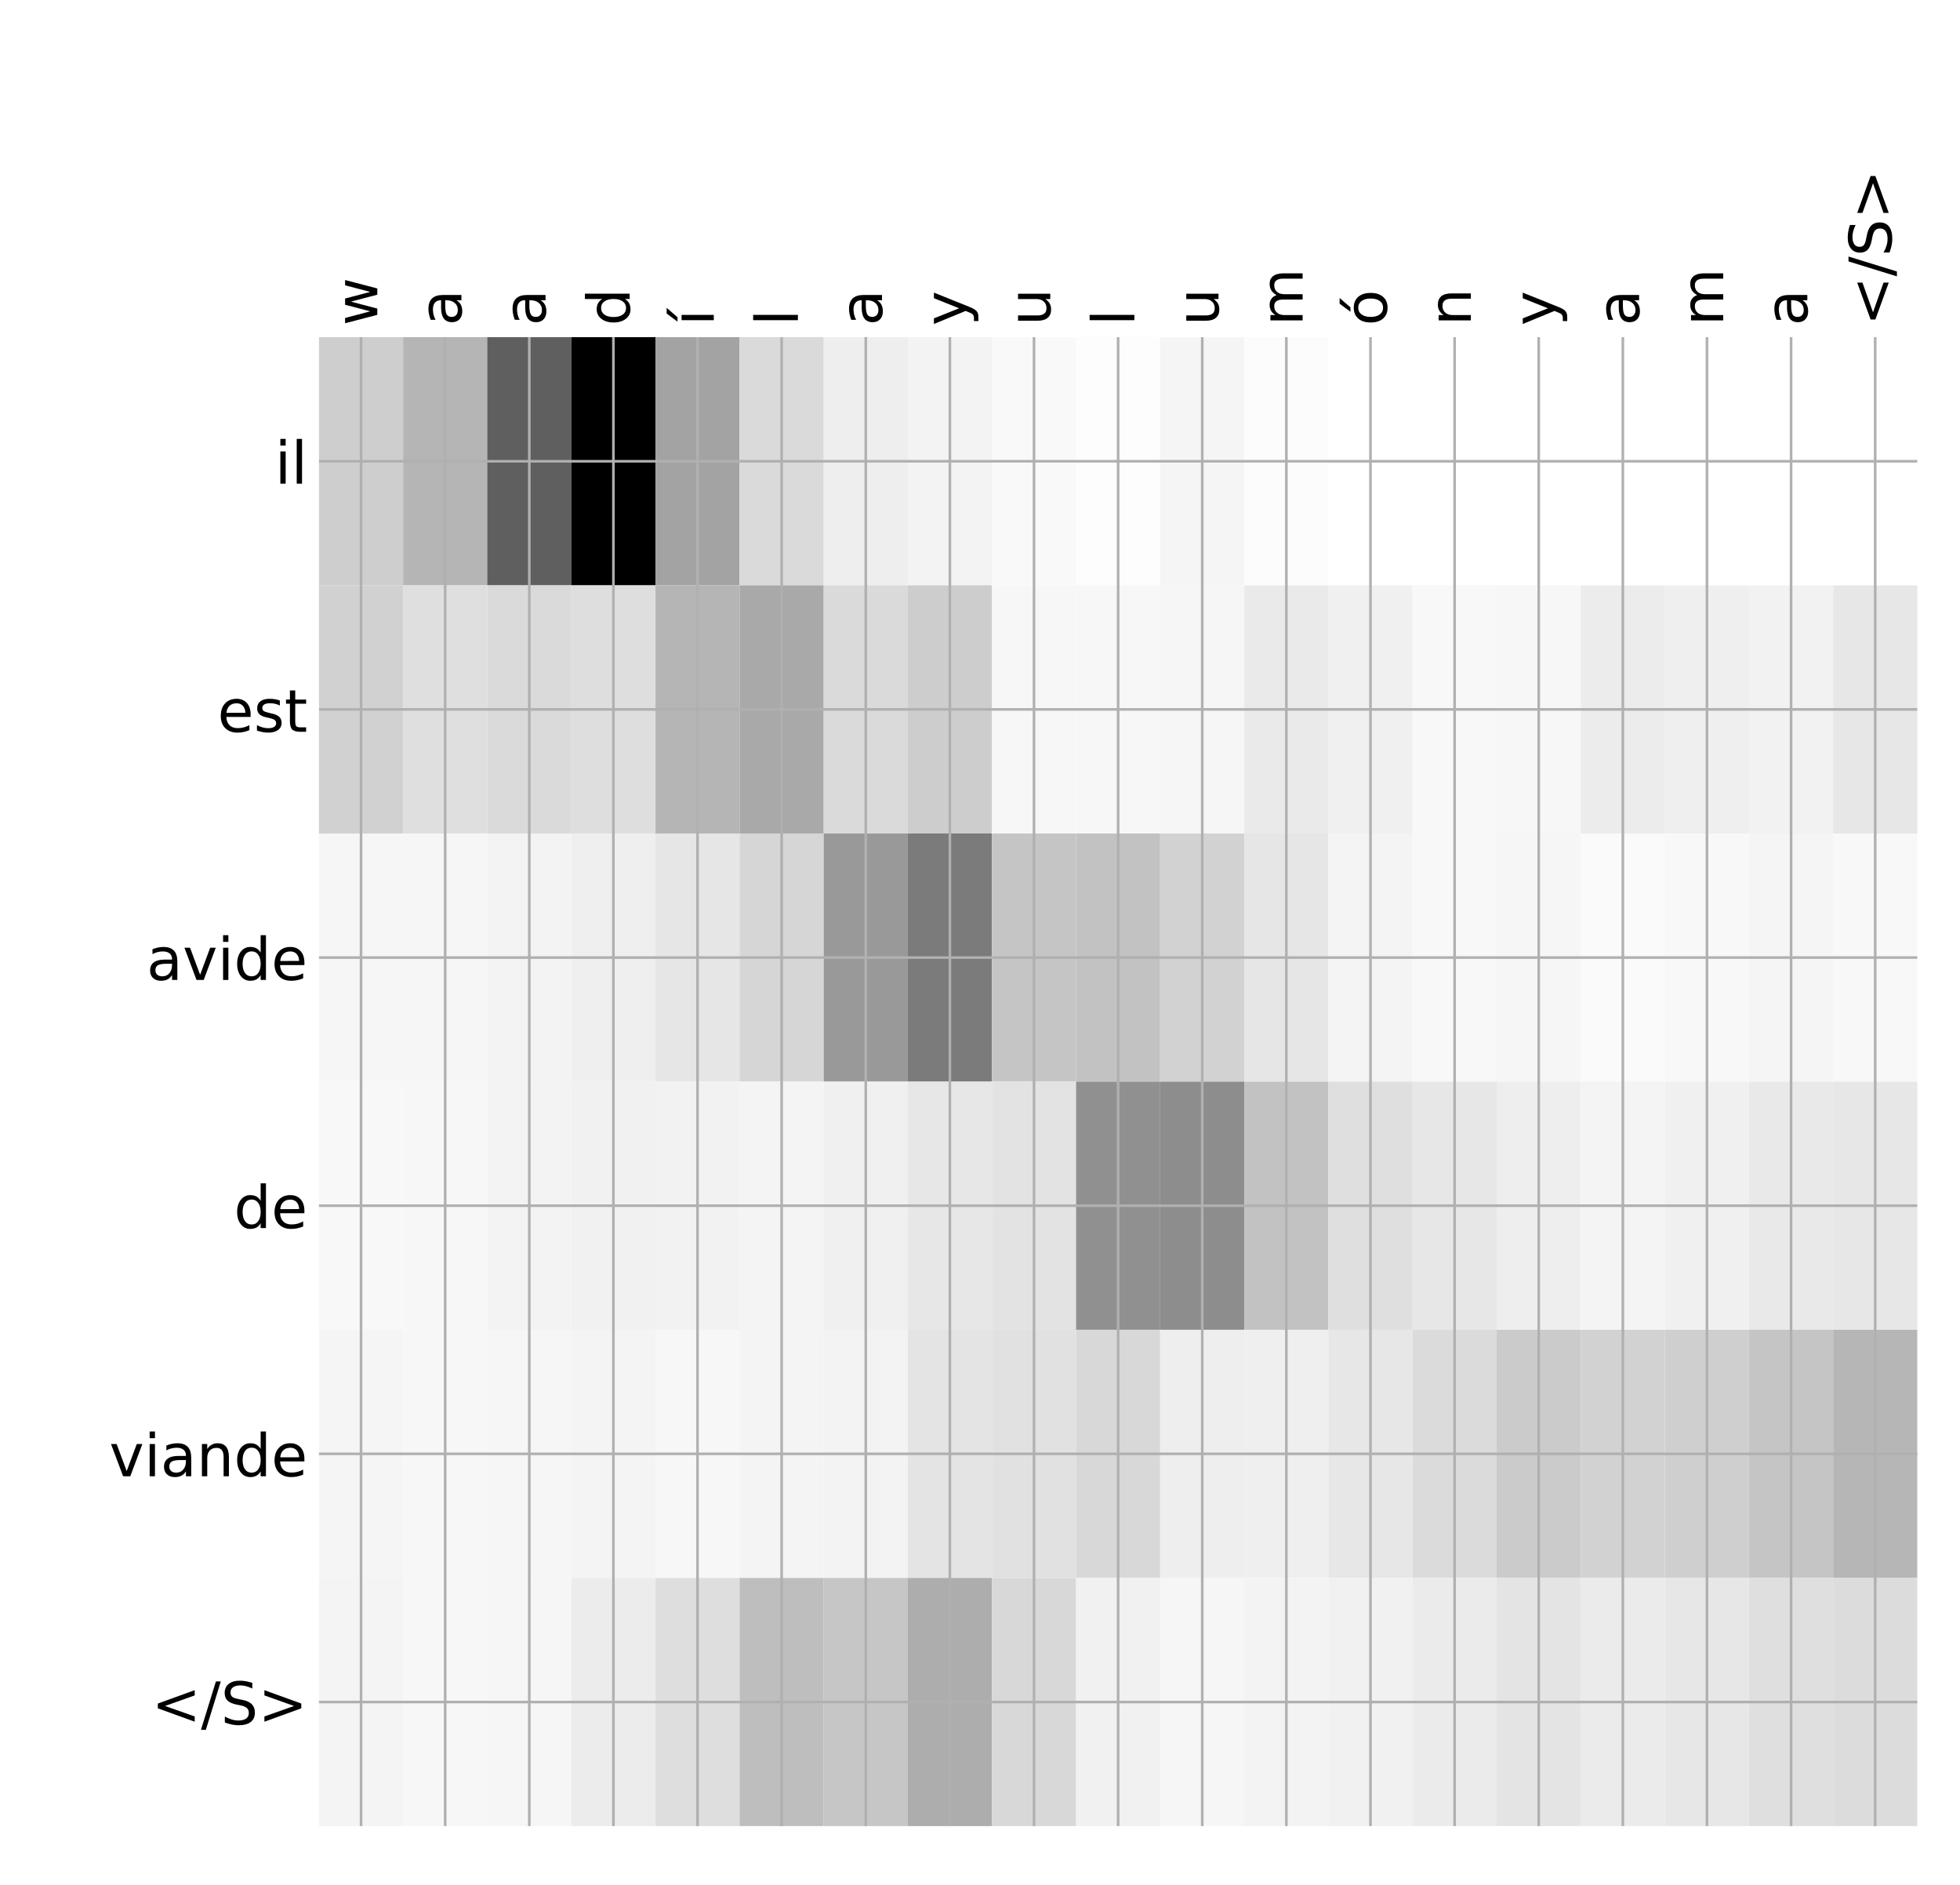 <?xml version="1.0" encoding="utf-8" standalone="no"?>
<!DOCTYPE svg PUBLIC "-//W3C//DTD SVG 1.1//EN"
  "http://www.w3.org/Graphics/SVG/1.1/DTD/svg11.dtd">
<!-- Created with matplotlib (http://matplotlib.org/) -->
<svg height="576pt" version="1.1" viewBox="0 0 599 576" width="599pt" xmlns="http://www.w3.org/2000/svg" xmlns:xlink="http://www.w3.org/1999/xlink">
 <defs>
  <style type="text/css">
*{stroke-linecap:butt;stroke-linejoin:round;}
  </style>
 </defs>
 <g id="figure_1">
  <g id="patch_1">
   <path d="M 0 576 
L 600 576 
L 600 0 
L 0 0 
z
" style="fill:#ffffff;"/>
  </g>
  <g id="axes_1">
   <g id="PolyCollection_1">
    <path clip-path="url(#p40ec1fef47)" d="M 97.487 103.033 
L 97.487 178.861 
L 123.195 178.861 
L 123.195 103.033 
L 97.487 103.033 
z
" style="fill:#cecece;"/>
    <path clip-path="url(#p40ec1fef47)" d="M 123.195 103.033 
L 123.195 178.861 
L 148.903 178.861 
L 148.903 103.033 
L 123.195 103.033 
z
" style="fill:#b5b5b5;"/>
    <path clip-path="url(#p40ec1fef47)" d="M 148.903 103.033 
L 148.903 178.861 
L 174.611 178.861 
L 174.611 103.033 
L 148.903 103.033 
z
" style="fill:#5f5f5f;"/>
    <path clip-path="url(#p40ec1fef47)" d="M 174.611 103.033 
L 174.611 178.861 
L 200.319 178.861 
L 200.319 103.033 
L 174.611 103.033 
z
"/>
    <path clip-path="url(#p40ec1fef47)" d="M 200.319 103.033 
L 200.319 178.861 
L 226.027 178.861 
L 226.027 103.033 
L 200.319 103.033 
z
" style="fill:#a3a3a3;"/>
    <path clip-path="url(#p40ec1fef47)" d="M 226.027 103.033 
L 226.027 178.861 
L 251.735 178.861 
L 251.735 103.033 
L 226.027 103.033 
z
" style="fill:#dadada;"/>
    <path clip-path="url(#p40ec1fef47)" d="M 251.735 103.033 
L 251.735 178.861 
L 277.442 178.861 
L 277.442 103.033 
L 251.735 103.033 
z
" style="fill:#eeeeee;"/>
    <path clip-path="url(#p40ec1fef47)" d="M 277.442 103.033 
L 277.442 178.861 
L 303.15 178.861 
L 303.15 103.033 
L 277.442 103.033 
z
" style="fill:#f3f3f3;"/>
    <path clip-path="url(#p40ec1fef47)" d="M 303.15 103.033 
L 303.15 178.861 
L 328.858 178.861 
L 328.858 103.033 
L 303.15 103.033 
z
" style="fill:#f9f9f9;"/>
    <path clip-path="url(#p40ec1fef47)" d="M 328.858 103.033 
L 328.858 178.861 
L 354.566 178.861 
L 354.566 103.033 
L 328.858 103.033 
z
" style="fill:#fdfdfd;"/>
    <path clip-path="url(#p40ec1fef47)" d="M 354.566 103.033 
L 354.566 178.861 
L 380.274 178.861 
L 380.274 103.033 
L 354.566 103.033 
z
" style="fill:#f5f5f5;"/>
    <path clip-path="url(#p40ec1fef47)" d="M 380.274 103.033 
L 380.274 178.861 
L 405.982 178.861 
L 405.982 103.033 
L 380.274 103.033 
z
" style="fill:#fcfcfc;"/>
    <path clip-path="url(#p40ec1fef47)" d="M 405.982 103.033 
L 405.982 178.861 
L 431.69 178.861 
L 431.69 103.033 
L 405.982 103.033 
z
" style="fill:#ffffff;"/>
    <path clip-path="url(#p40ec1fef47)" d="M 431.69 103.033 
L 431.69 178.861 
L 457.398 178.861 
L 457.398 103.033 
L 431.69 103.033 
z
" style="fill:#ffffff;"/>
    <path clip-path="url(#p40ec1fef47)" d="M 457.398 103.033 
L 457.398 178.861 
L 483.106 178.861 
L 483.106 103.033 
L 457.398 103.033 
z
" style="fill:#ffffff;"/>
    <path clip-path="url(#p40ec1fef47)" d="M 483.106 103.033 
L 483.106 178.861 
L 508.814 178.861 
L 508.814 103.033 
L 483.106 103.033 
z
" style="fill:#ffffff;"/>
    <path clip-path="url(#p40ec1fef47)" d="M 508.814 103.033 
L 508.814 178.861 
L 534.522 178.861 
L 534.522 103.033 
L 508.814 103.033 
z
" style="fill:#ffffff;"/>
    <path clip-path="url(#p40ec1fef47)" d="M 534.522 103.033 
L 534.522 178.861 
L 560.23 178.861 
L 560.23 103.033 
L 534.522 103.033 
z
" style="fill:#ffffff;"/>
    <path clip-path="url(#p40ec1fef47)" d="M 560.23 103.033 
L 560.23 178.861 
L 585.938 178.861 
L 585.938 103.033 
L 560.23 103.033 
z
" style="fill:#ffffff;"/>
    <path clip-path="url(#p40ec1fef47)" d="M 97.487 178.861 
L 97.487 254.689 
L 123.195 254.689 
L 123.195 178.861 
L 97.487 178.861 
z
" style="fill:#d1d1d1;"/>
    <path clip-path="url(#p40ec1fef47)" d="M 123.195 178.861 
L 123.195 254.689 
L 148.903 254.689 
L 148.903 178.861 
L 123.195 178.861 
z
" style="fill:#dfdfdf;"/>
    <path clip-path="url(#p40ec1fef47)" d="M 148.903 178.861 
L 148.903 254.689 
L 174.611 254.689 
L 174.611 178.861 
L 148.903 178.861 
z
" style="fill:#dadada;"/>
    <path clip-path="url(#p40ec1fef47)" d="M 174.611 178.861 
L 174.611 254.689 
L 200.319 254.689 
L 200.319 178.861 
L 174.611 178.861 
z
" style="fill:#dedede;"/>
    <path clip-path="url(#p40ec1fef47)" d="M 200.319 178.861 
L 200.319 254.689 
L 226.027 254.689 
L 226.027 178.861 
L 200.319 178.861 
z
" style="fill:#b5b5b5;"/>
    <path clip-path="url(#p40ec1fef47)" d="M 226.027 178.861 
L 226.027 254.689 
L 251.735 254.689 
L 251.735 178.861 
L 226.027 178.861 
z
" style="fill:#a9a9a9;"/>
    <path clip-path="url(#p40ec1fef47)" d="M 251.735 178.861 
L 251.735 254.689 
L 277.442 254.689 
L 277.442 178.861 
L 251.735 178.861 
z
" style="fill:#dadada;"/>
    <path clip-path="url(#p40ec1fef47)" d="M 277.442 178.861 
L 277.442 254.689 
L 303.15 254.689 
L 303.15 178.861 
L 277.442 178.861 
z
" style="fill:#cdcdcd;"/>
    <path clip-path="url(#p40ec1fef47)" d="M 303.15 178.861 
L 303.15 254.689 
L 328.858 254.689 
L 328.858 178.861 
L 303.15 178.861 
z
" style="fill:#f7f7f7;"/>
    <path clip-path="url(#p40ec1fef47)" d="M 328.858 178.861 
L 328.858 254.689 
L 354.566 254.689 
L 354.566 178.861 
L 328.858 178.861 
z
" style="fill:#f7f7f7;"/>
    <path clip-path="url(#p40ec1fef47)" d="M 354.566 178.861 
L 354.566 254.689 
L 380.274 254.689 
L 380.274 178.861 
L 354.566 178.861 
z
" style="fill:#f6f6f6;"/>
    <path clip-path="url(#p40ec1fef47)" d="M 380.274 178.861 
L 380.274 254.689 
L 405.982 254.689 
L 405.982 178.861 
L 380.274 178.861 
z
" style="fill:#eaeaea;"/>
    <path clip-path="url(#p40ec1fef47)" d="M 405.982 178.861 
L 405.982 254.689 
L 431.69 254.689 
L 431.69 178.861 
L 405.982 178.861 
z
" style="fill:#f0f0f0;"/>
    <path clip-path="url(#p40ec1fef47)" d="M 431.69 178.861 
L 431.69 254.689 
L 457.398 254.689 
L 457.398 178.861 
L 431.69 178.861 
z
" style="fill:#f8f8f8;"/>
    <path clip-path="url(#p40ec1fef47)" d="M 457.398 178.861 
L 457.398 254.689 
L 483.106 254.689 
L 483.106 178.861 
L 457.398 178.861 
z
" style="fill:#f7f7f7;"/>
    <path clip-path="url(#p40ec1fef47)" d="M 483.106 178.861 
L 483.106 254.689 
L 508.814 254.689 
L 508.814 178.861 
L 483.106 178.861 
z
" style="fill:#ececec;"/>
    <path clip-path="url(#p40ec1fef47)" d="M 508.814 178.861 
L 508.814 254.689 
L 534.522 254.689 
L 534.522 178.861 
L 508.814 178.861 
z
" style="fill:#efefef;"/>
    <path clip-path="url(#p40ec1fef47)" d="M 534.522 178.861 
L 534.522 254.689 
L 560.23 254.689 
L 560.23 178.861 
L 534.522 178.861 
z
" style="fill:#f2f2f2;"/>
    <path clip-path="url(#p40ec1fef47)" d="M 560.23 178.861 
L 560.23 254.689 
L 585.938 254.689 
L 585.938 178.861 
L 560.23 178.861 
z
" style="fill:#e7e7e7;"/>
    <path clip-path="url(#p40ec1fef47)" d="M 97.487 254.689 
L 97.487 330.517 
L 123.195 330.517 
L 123.195 254.689 
L 97.487 254.689 
z
" style="fill:#f6f6f6;"/>
    <path clip-path="url(#p40ec1fef47)" d="M 123.195 254.689 
L 123.195 330.517 
L 148.903 330.517 
L 148.903 254.689 
L 123.195 254.689 
z
" style="fill:#f6f6f6;"/>
    <path clip-path="url(#p40ec1fef47)" d="M 148.903 254.689 
L 148.903 330.517 
L 174.611 330.517 
L 174.611 254.689 
L 148.903 254.689 
z
" style="fill:#f3f3f3;"/>
    <path clip-path="url(#p40ec1fef47)" d="M 174.611 254.689 
L 174.611 330.517 
L 200.319 330.517 
L 200.319 254.689 
L 174.611 254.689 
z
" style="fill:#efefef;"/>
    <path clip-path="url(#p40ec1fef47)" d="M 200.319 254.689 
L 200.319 330.517 
L 226.027 330.517 
L 226.027 254.689 
L 200.319 254.689 
z
" style="fill:#e6e6e6;"/>
    <path clip-path="url(#p40ec1fef47)" d="M 226.027 254.689 
L 226.027 330.517 
L 251.735 330.517 
L 251.735 254.689 
L 226.027 254.689 
z
" style="fill:#d6d6d6;"/>
    <path clip-path="url(#p40ec1fef47)" d="M 251.735 254.689 
L 251.735 330.517 
L 277.442 330.517 
L 277.442 254.689 
L 251.735 254.689 
z
" style="fill:#999999;"/>
    <path clip-path="url(#p40ec1fef47)" d="M 277.442 254.689 
L 277.442 330.517 
L 303.15 330.517 
L 303.15 254.689 
L 277.442 254.689 
z
" style="fill:#7b7b7b;"/>
    <path clip-path="url(#p40ec1fef47)" d="M 303.15 254.689 
L 303.15 330.517 
L 328.858 330.517 
L 328.858 254.689 
L 303.15 254.689 
z
" style="fill:#c5c5c5;"/>
    <path clip-path="url(#p40ec1fef47)" d="M 328.858 254.689 
L 328.858 330.517 
L 354.566 330.517 
L 354.566 254.689 
L 328.858 254.689 
z
" style="fill:#c2c2c2;"/>
    <path clip-path="url(#p40ec1fef47)" d="M 354.566 254.689 
L 354.566 330.517 
L 380.274 330.517 
L 380.274 254.689 
L 354.566 254.689 
z
" style="fill:#d2d2d2;"/>
    <path clip-path="url(#p40ec1fef47)" d="M 380.274 254.689 
L 380.274 330.517 
L 405.982 330.517 
L 405.982 254.689 
L 380.274 254.689 
z
" style="fill:#e6e6e6;"/>
    <path clip-path="url(#p40ec1fef47)" d="M 405.982 254.689 
L 405.982 330.517 
L 431.69 330.517 
L 431.69 254.689 
L 405.982 254.689 
z
" style="fill:#f4f4f4;"/>
    <path clip-path="url(#p40ec1fef47)" d="M 431.69 254.689 
L 431.69 330.517 
L 457.398 330.517 
L 457.398 254.689 
L 431.69 254.689 
z
" style="fill:#f8f8f8;"/>
    <path clip-path="url(#p40ec1fef47)" d="M 457.398 254.689 
L 457.398 330.517 
L 483.106 330.517 
L 483.106 254.689 
L 457.398 254.689 
z
" style="fill:#f6f6f6;"/>
    <path clip-path="url(#p40ec1fef47)" d="M 483.106 254.689 
L 483.106 330.517 
L 508.814 330.517 
L 508.814 254.689 
L 483.106 254.689 
z
" style="fill:#fafafa;"/>
    <path clip-path="url(#p40ec1fef47)" d="M 508.814 254.689 
L 508.814 330.517 
L 534.522 330.517 
L 534.522 254.689 
L 508.814 254.689 
z
" style="fill:#f8f8f8;"/>
    <path clip-path="url(#p40ec1fef47)" d="M 534.522 254.689 
L 534.522 330.517 
L 560.23 330.517 
L 560.23 254.689 
L 534.522 254.689 
z
" style="fill:#f5f5f5;"/>
    <path clip-path="url(#p40ec1fef47)" d="M 560.23 254.689 
L 560.23 330.517 
L 585.938 330.517 
L 585.938 254.689 
L 560.23 254.689 
z
" style="fill:#f8f8f8;"/>
    <path clip-path="url(#p40ec1fef47)" d="M 97.487 330.517 
L 97.487 406.344 
L 123.195 406.344 
L 123.195 330.517 
L 97.487 330.517 
z
" style="fill:#f8f8f8;"/>
    <path clip-path="url(#p40ec1fef47)" d="M 123.195 330.517 
L 123.195 406.344 
L 148.903 406.344 
L 148.903 330.517 
L 123.195 330.517 
z
" style="fill:#f7f7f7;"/>
    <path clip-path="url(#p40ec1fef47)" d="M 148.903 330.517 
L 148.903 406.344 
L 174.611 406.344 
L 174.611 330.517 
L 148.903 330.517 
z
" style="fill:#f3f3f3;"/>
    <path clip-path="url(#p40ec1fef47)" d="M 174.611 330.517 
L 174.611 406.344 
L 200.319 406.344 
L 200.319 330.517 
L 174.611 330.517 
z
" style="fill:#f1f1f1;"/>
    <path clip-path="url(#p40ec1fef47)" d="M 200.319 330.517 
L 200.319 406.344 
L 226.027 406.344 
L 226.027 330.517 
L 200.319 330.517 
z
" style="fill:#f2f2f2;"/>
    <path clip-path="url(#p40ec1fef47)" d="M 226.027 330.517 
L 226.027 406.344 
L 251.735 406.344 
L 251.735 330.517 
L 226.027 330.517 
z
" style="fill:#f4f4f4;"/>
    <path clip-path="url(#p40ec1fef47)" d="M 251.735 330.517 
L 251.735 406.344 
L 277.442 406.344 
L 277.442 330.517 
L 251.735 330.517 
z
" style="fill:#f0f0f0;"/>
    <path clip-path="url(#p40ec1fef47)" d="M 277.442 330.517 
L 277.442 406.344 
L 303.15 406.344 
L 303.15 330.517 
L 277.442 330.517 
z
" style="fill:#e7e7e7;"/>
    <path clip-path="url(#p40ec1fef47)" d="M 303.15 330.517 
L 303.15 406.344 
L 328.858 406.344 
L 328.858 330.517 
L 303.15 330.517 
z
" style="fill:#e3e3e3;"/>
    <path clip-path="url(#p40ec1fef47)" d="M 328.858 330.517 
L 328.858 406.344 
L 354.566 406.344 
L 354.566 330.517 
L 328.858 330.517 
z
" style="fill:#909090;"/>
    <path clip-path="url(#p40ec1fef47)" d="M 354.566 330.517 
L 354.566 406.344 
L 380.274 406.344 
L 380.274 330.517 
L 354.566 330.517 
z
" style="fill:#8d8d8d;"/>
    <path clip-path="url(#p40ec1fef47)" d="M 380.274 330.517 
L 380.274 406.344 
L 405.982 406.344 
L 405.982 330.517 
L 380.274 330.517 
z
" style="fill:#c2c2c2;"/>
    <path clip-path="url(#p40ec1fef47)" d="M 405.982 330.517 
L 405.982 406.344 
L 431.69 406.344 
L 431.69 330.517 
L 405.982 330.517 
z
" style="fill:#dfdfdf;"/>
    <path clip-path="url(#p40ec1fef47)" d="M 431.69 330.517 
L 431.69 406.344 
L 457.398 406.344 
L 457.398 330.517 
L 431.69 330.517 
z
" style="fill:#e7e7e7;"/>
    <path clip-path="url(#p40ec1fef47)" d="M 457.398 330.517 
L 457.398 406.344 
L 483.106 406.344 
L 483.106 330.517 
L 457.398 330.517 
z
" style="fill:#eeeeee;"/>
    <path clip-path="url(#p40ec1fef47)" d="M 483.106 330.517 
L 483.106 406.344 
L 508.814 406.344 
L 508.814 330.517 
L 483.106 330.517 
z
" style="fill:#f4f4f4;"/>
    <path clip-path="url(#p40ec1fef47)" d="M 508.814 330.517 
L 508.814 406.344 
L 534.522 406.344 
L 534.522 330.517 
L 508.814 330.517 
z
" style="fill:#f0f0f0;"/>
    <path clip-path="url(#p40ec1fef47)" d="M 534.522 330.517 
L 534.522 406.344 
L 560.23 406.344 
L 560.23 330.517 
L 534.522 330.517 
z
" style="fill:#e9e9e9;"/>
    <path clip-path="url(#p40ec1fef47)" d="M 560.23 330.517 
L 560.23 406.344 
L 585.938 406.344 
L 585.938 330.517 
L 560.23 330.517 
z
" style="fill:#e7e7e7;"/>
    <path clip-path="url(#p40ec1fef47)" d="M 97.487 406.344 
L 97.487 482.172 
L 123.195 482.172 
L 123.195 406.344 
L 97.487 406.344 
z
" style="fill:#f5f5f5;"/>
    <path clip-path="url(#p40ec1fef47)" d="M 123.195 406.344 
L 123.195 482.172 
L 148.903 482.172 
L 148.903 406.344 
L 123.195 406.344 
z
" style="fill:#f7f7f7;"/>
    <path clip-path="url(#p40ec1fef47)" d="M 148.903 406.344 
L 148.903 482.172 
L 174.611 482.172 
L 174.611 406.344 
L 148.903 406.344 
z
" style="fill:#f6f6f6;"/>
    <path clip-path="url(#p40ec1fef47)" d="M 174.611 406.344 
L 174.611 482.172 
L 200.319 482.172 
L 200.319 406.344 
L 174.611 406.344 
z
" style="fill:#f4f4f4;"/>
    <path clip-path="url(#p40ec1fef47)" d="M 200.319 406.344 
L 200.319 482.172 
L 226.027 482.172 
L 226.027 406.344 
L 200.319 406.344 
z
" style="fill:#f7f7f7;"/>
    <path clip-path="url(#p40ec1fef47)" d="M 226.027 406.344 
L 226.027 482.172 
L 251.735 482.172 
L 251.735 406.344 
L 226.027 406.344 
z
" style="fill:#f4f4f4;"/>
    <path clip-path="url(#p40ec1fef47)" d="M 251.735 406.344 
L 251.735 482.172 
L 277.442 482.172 
L 277.442 406.344 
L 251.735 406.344 
z
" style="fill:#f3f3f3;"/>
    <path clip-path="url(#p40ec1fef47)" d="M 277.442 406.344 
L 277.442 482.172 
L 303.15 482.172 
L 303.15 406.344 
L 277.442 406.344 
z
" style="fill:#e4e4e4;"/>
    <path clip-path="url(#p40ec1fef47)" d="M 303.15 406.344 
L 303.15 482.172 
L 328.858 482.172 
L 328.858 406.344 
L 303.15 406.344 
z
" style="fill:#e1e1e1;"/>
    <path clip-path="url(#p40ec1fef47)" d="M 328.858 406.344 
L 328.858 482.172 
L 354.566 482.172 
L 354.566 406.344 
L 328.858 406.344 
z
" style="fill:#d8d8d8;"/>
    <path clip-path="url(#p40ec1fef47)" d="M 354.566 406.344 
L 354.566 482.172 
L 380.274 482.172 
L 380.274 406.344 
L 354.566 406.344 
z
" style="fill:#eeeeee;"/>
    <path clip-path="url(#p40ec1fef47)" d="M 380.274 406.344 
L 380.274 482.172 
L 405.982 482.172 
L 405.982 406.344 
L 380.274 406.344 
z
" style="fill:#efefef;"/>
    <path clip-path="url(#p40ec1fef47)" d="M 405.982 406.344 
L 405.982 482.172 
L 431.69 482.172 
L 431.69 406.344 
L 405.982 406.344 
z
" style="fill:#e7e7e7;"/>
    <path clip-path="url(#p40ec1fef47)" d="M 431.69 406.344 
L 431.69 482.172 
L 457.398 482.172 
L 457.398 406.344 
L 431.69 406.344 
z
" style="fill:#dbdbdb;"/>
    <path clip-path="url(#p40ec1fef47)" d="M 457.398 406.344 
L 457.398 482.172 
L 483.106 482.172 
L 483.106 406.344 
L 457.398 406.344 
z
" style="fill:#cbcbcb;"/>
    <path clip-path="url(#p40ec1fef47)" d="M 483.106 406.344 
L 483.106 482.172 
L 508.814 482.172 
L 508.814 406.344 
L 483.106 406.344 
z
" style="fill:#d2d2d2;"/>
    <path clip-path="url(#p40ec1fef47)" d="M 508.814 406.344 
L 508.814 482.172 
L 534.522 482.172 
L 534.522 406.344 
L 508.814 406.344 
z
" style="fill:#cfcfcf;"/>
    <path clip-path="url(#p40ec1fef47)" d="M 534.522 406.344 
L 534.522 482.172 
L 560.23 482.172 
L 560.23 406.344 
L 534.522 406.344 
z
" style="fill:#c5c5c5;"/>
    <path clip-path="url(#p40ec1fef47)" d="M 560.23 406.344 
L 560.23 482.172 
L 585.938 482.172 
L 585.938 406.344 
L 560.23 406.344 
z
" style="fill:#b6b6b6;"/>
    <path clip-path="url(#p40ec1fef47)" d="M 97.487 482.172 
L 97.487 558 
L 123.195 558 
L 123.195 482.172 
L 97.487 482.172 
z
" style="fill:#f4f4f4;"/>
    <path clip-path="url(#p40ec1fef47)" d="M 123.195 482.172 
L 123.195 558 
L 148.903 558 
L 148.903 482.172 
L 123.195 482.172 
z
" style="fill:#f7f7f7;"/>
    <path clip-path="url(#p40ec1fef47)" d="M 148.903 482.172 
L 148.903 558 
L 174.611 558 
L 174.611 482.172 
L 148.903 482.172 
z
" style="fill:#f6f6f6;"/>
    <path clip-path="url(#p40ec1fef47)" d="M 174.611 482.172 
L 174.611 558 
L 200.319 558 
L 200.319 482.172 
L 174.611 482.172 
z
" style="fill:#ececec;"/>
    <path clip-path="url(#p40ec1fef47)" d="M 200.319 482.172 
L 200.319 558 
L 226.027 558 
L 226.027 482.172 
L 200.319 482.172 
z
" style="fill:#dedede;"/>
    <path clip-path="url(#p40ec1fef47)" d="M 226.027 482.172 
L 226.027 558 
L 251.735 558 
L 251.735 482.172 
L 226.027 482.172 
z
" style="fill:#bebebe;"/>
    <path clip-path="url(#p40ec1fef47)" d="M 251.735 482.172 
L 251.735 558 
L 277.442 558 
L 277.442 482.172 
L 251.735 482.172 
z
" style="fill:#c6c6c6;"/>
    <path clip-path="url(#p40ec1fef47)" d="M 277.442 482.172 
L 277.442 558 
L 303.15 558 
L 303.15 482.172 
L 277.442 482.172 
z
" style="fill:#adadad;"/>
    <path clip-path="url(#p40ec1fef47)" d="M 303.15 482.172 
L 303.15 558 
L 328.858 558 
L 328.858 482.172 
L 303.15 482.172 
z
" style="fill:#d8d8d8;"/>
    <path clip-path="url(#p40ec1fef47)" d="M 328.858 482.172 
L 328.858 558 
L 354.566 558 
L 354.566 482.172 
L 328.858 482.172 
z
" style="fill:#f1f1f1;"/>
    <path clip-path="url(#p40ec1fef47)" d="M 354.566 482.172 
L 354.566 558 
L 380.274 558 
L 380.274 482.172 
L 354.566 482.172 
z
" style="fill:#f6f6f6;"/>
    <path clip-path="url(#p40ec1fef47)" d="M 380.274 482.172 
L 380.274 558 
L 405.982 558 
L 405.982 482.172 
L 380.274 482.172 
z
" style="fill:#f3f3f3;"/>
    <path clip-path="url(#p40ec1fef47)" d="M 405.982 482.172 
L 405.982 558 
L 431.69 558 
L 431.69 482.172 
L 405.982 482.172 
z
" style="fill:#f1f1f1;"/>
    <path clip-path="url(#p40ec1fef47)" d="M 431.69 482.172 
L 431.69 558 
L 457.398 558 
L 457.398 482.172 
L 431.69 482.172 
z
" style="fill:#ebebeb;"/>
    <path clip-path="url(#p40ec1fef47)" d="M 457.398 482.172 
L 457.398 558 
L 483.106 558 
L 483.106 482.172 
L 457.398 482.172 
z
" style="fill:#e4e4e4;"/>
    <path clip-path="url(#p40ec1fef47)" d="M 483.106 482.172 
L 483.106 558 
L 508.814 558 
L 508.814 482.172 
L 483.106 482.172 
z
" style="fill:#ebebeb;"/>
    <path clip-path="url(#p40ec1fef47)" d="M 508.814 482.172 
L 508.814 558 
L 534.522 558 
L 534.522 482.172 
L 508.814 482.172 
z
" style="fill:#e7e7e7;"/>
    <path clip-path="url(#p40ec1fef47)" d="M 534.522 482.172 
L 534.522 558 
L 560.23 558 
L 560.23 482.172 
L 534.522 482.172 
z
" style="fill:#dfdfdf;"/>
    <path clip-path="url(#p40ec1fef47)" d="M 560.23 482.172 
L 560.23 558 
L 585.938 558 
L 585.938 482.172 
L 560.23 482.172 
z
" style="fill:#dcdcdc;"/>
   </g>
   <g id="matplotlib.axis_1">
    <g id="xtick_1">
     <g id="line2d_1">
      <path clip-path="url(#p40ec1fef47)" d="M 110.341 558 
L 110.341 103.033 
" style="fill:none;stroke:#b0b0b0;stroke-linecap:square;stroke-width:0.8;"/>
     </g>
     <g id="line2d_2"/>
     <g id="text_1">
      <!-- w -->
      <defs>
       <path d="M 4.203 54.688 
L 13.188 54.688 
L 24.422 12.016 
L 35.594 54.688 
L 46.188 54.688 
L 57.422 12.016 
L 68.609 54.688 
L 77.594 54.688 
L 63.281 0 
L 52.688 0 
L 40.922 44.828 
L 29.109 0 
L 18.5 0 
z
" id="DejaVuSans-77"/>
      </defs>
      <g transform="translate(115.308 99.533)rotate(-90)scale(0.18 -0.18)">
       <use xlink:href="#DejaVuSans-77"/>
      </g>
     </g>
    </g>
    <g id="xtick_2">
     <g id="line2d_3">
      <path clip-path="url(#p40ec1fef47)" d="M 136.049 558 
L 136.049 103.033 
" style="fill:none;stroke:#b0b0b0;stroke-linecap:square;stroke-width:0.8;"/>
     </g>
     <g id="line2d_4"/>
     <g id="text_2">
      <!-- a -->
      <defs>
       <path d="M 34.281 27.484 
Q 23.391 27.484 19.188 25 
Q 14.984 22.516 14.984 16.5 
Q 14.984 11.719 18.141 8.906 
Q 21.297 6.109 26.703 6.109 
Q 34.188 6.109 38.703 11.406 
Q 43.219 16.703 43.219 25.484 
L 43.219 27.484 
z
M 52.203 31.203 
L 52.203 0 
L 43.219 0 
L 43.219 8.297 
Q 40.141 3.328 35.547 0.953 
Q 30.953 -1.422 24.312 -1.422 
Q 15.922 -1.422 10.953 3.297 
Q 6 8.016 6 15.922 
Q 6 25.141 12.172 29.828 
Q 18.359 34.516 30.609 34.516 
L 43.219 34.516 
L 43.219 35.406 
Q 43.219 41.609 39.141 45 
Q 35.062 48.391 27.688 48.391 
Q 23 48.391 18.547 47.266 
Q 14.109 46.141 10.016 43.891 
L 10.016 52.203 
Q 14.938 54.109 19.578 55.047 
Q 24.219 56 28.609 56 
Q 40.484 56 46.344 49.844 
Q 52.203 43.703 52.203 31.203 
z
" id="DejaVuSans-61"/>
      </defs>
      <g transform="translate(141.016 99.533)rotate(-90)scale(0.18 -0.18)">
       <use xlink:href="#DejaVuSans-61"/>
      </g>
     </g>
    </g>
    <g id="xtick_3">
     <g id="line2d_5">
      <path clip-path="url(#p40ec1fef47)" d="M 161.757 558 
L 161.757 103.033 
" style="fill:none;stroke:#b0b0b0;stroke-linecap:square;stroke-width:0.8;"/>
     </g>
     <g id="line2d_6"/>
     <g id="text_3">
      <!-- a -->
      <g transform="translate(166.724 99.533)rotate(-90)scale(0.18 -0.18)">
       <use xlink:href="#DejaVuSans-61"/>
      </g>
     </g>
    </g>
    <g id="xtick_4">
     <g id="line2d_7">
      <path clip-path="url(#p40ec1fef47)" d="M 187.465 558 
L 187.465 103.033 
" style="fill:none;stroke:#b0b0b0;stroke-linecap:square;stroke-width:0.8;"/>
     </g>
     <g id="line2d_8"/>
     <g id="text_4">
      <!-- d -->
      <defs>
       <path d="M 45.406 46.391 
L 45.406 75.984 
L 54.391 75.984 
L 54.391 0 
L 45.406 0 
L 45.406 8.203 
Q 42.578 3.328 38.25 0.953 
Q 33.938 -1.422 27.875 -1.422 
Q 17.969 -1.422 11.734 6.484 
Q 5.516 14.406 5.516 27.297 
Q 5.516 40.188 11.734 48.094 
Q 17.969 56 27.875 56 
Q 33.938 56 38.25 53.625 
Q 42.578 51.266 45.406 46.391 
z
M 14.797 27.297 
Q 14.797 17.391 18.875 11.75 
Q 22.953 6.109 30.078 6.109 
Q 37.203 6.109 41.297 11.75 
Q 45.406 17.391 45.406 27.297 
Q 45.406 37.203 41.297 42.844 
Q 37.203 48.484 30.078 48.484 
Q 22.953 48.484 18.875 42.844 
Q 14.797 37.203 14.797 27.297 
z
" id="DejaVuSans-64"/>
      </defs>
      <g transform="translate(192.432 99.533)rotate(-90)scale(0.18 -0.18)">
       <use xlink:href="#DejaVuSans-64"/>
      </g>
     </g>
    </g>
    <g id="xtick_5">
     <g id="line2d_9">
      <path clip-path="url(#p40ec1fef47)" d="M 213.173 558 
L 213.173 103.033 
" style="fill:none;stroke:#b0b0b0;stroke-linecap:square;stroke-width:0.8;"/>
     </g>
     <g id="line2d_10"/>
     <g id="text_5">
      <!-- í -->
      <defs>
       <path d="M 20.656 79.984 
L 30.375 79.984 
L 14.469 61.625 
L 6.984 61.625 
z
M 9.422 54.688 
L 18.406 54.688 
L 18.406 0 
L 9.422 0 
z
M 13.922 56 
z
" id="DejaVuSans-ed"/>
      </defs>
      <g transform="translate(218.14 99.533)rotate(-90)scale(0.18 -0.18)">
       <use xlink:href="#DejaVuSans-ed"/>
      </g>
     </g>
    </g>
    <g id="xtick_6">
     <g id="line2d_11">
      <path clip-path="url(#p40ec1fef47)" d="M 238.881 558 
L 238.881 103.033 
" style="fill:none;stroke:#b0b0b0;stroke-linecap:square;stroke-width:0.8;"/>
     </g>
     <g id="line2d_12"/>
     <g id="text_6">
      <!-- l -->
      <defs>
       <path d="M 9.422 75.984 
L 18.406 75.984 
L 18.406 0 
L 9.422 0 
z
" id="DejaVuSans-6c"/>
      </defs>
      <g transform="translate(243.847 99.533)rotate(-90)scale(0.18 -0.18)">
       <use xlink:href="#DejaVuSans-6c"/>
      </g>
     </g>
    </g>
    <g id="xtick_7">
     <g id="line2d_13">
      <path clip-path="url(#p40ec1fef47)" d="M 264.588 558 
L 264.588 103.033 
" style="fill:none;stroke:#b0b0b0;stroke-linecap:square;stroke-width:0.8;"/>
     </g>
     <g id="line2d_14"/>
     <g id="text_7">
      <!-- a -->
      <g transform="translate(269.555 99.533)rotate(-90)scale(0.18 -0.18)">
       <use xlink:href="#DejaVuSans-61"/>
      </g>
     </g>
    </g>
    <g id="xtick_8">
     <g id="line2d_15">
      <path clip-path="url(#p40ec1fef47)" d="M 290.296 558 
L 290.296 103.033 
" style="fill:none;stroke:#b0b0b0;stroke-linecap:square;stroke-width:0.8;"/>
     </g>
     <g id="line2d_16"/>
     <g id="text_8">
      <!-- y -->
      <defs>
       <path d="M 32.172 -5.078 
Q 28.375 -14.844 24.75 -17.812 
Q 21.141 -20.797 15.094 -20.797 
L 7.906 -20.797 
L 7.906 -13.281 
L 13.188 -13.281 
Q 16.891 -13.281 18.938 -11.516 
Q 21 -9.766 23.484 -3.219 
L 25.094 0.875 
L 2.984 54.688 
L 12.5 54.688 
L 29.594 11.922 
L 46.688 54.688 
L 56.203 54.688 
z
" id="DejaVuSans-79"/>
      </defs>
      <g transform="translate(295.263 99.533)rotate(-90)scale(0.18 -0.18)">
       <use xlink:href="#DejaVuSans-79"/>
      </g>
     </g>
    </g>
    <g id="xtick_9">
     <g id="line2d_17">
      <path clip-path="url(#p40ec1fef47)" d="M 316.004 558 
L 316.004 103.033 
" style="fill:none;stroke:#b0b0b0;stroke-linecap:square;stroke-width:0.8;"/>
     </g>
     <g id="line2d_18"/>
     <g id="text_9">
      <!-- u -->
      <defs>
       <path d="M 8.5 21.578 
L 8.5 54.688 
L 17.484 54.688 
L 17.484 21.922 
Q 17.484 14.156 20.5 10.266 
Q 23.531 6.391 29.594 6.391 
Q 36.859 6.391 41.078 11.031 
Q 45.312 15.672 45.312 23.688 
L 45.312 54.688 
L 54.297 54.688 
L 54.297 0 
L 45.312 0 
L 45.312 8.406 
Q 42.047 3.422 37.719 1 
Q 33.406 -1.422 27.688 -1.422 
Q 18.266 -1.422 13.375 4.438 
Q 8.5 10.297 8.5 21.578 
z
M 31.109 56 
z
" id="DejaVuSans-75"/>
      </defs>
      <g transform="translate(320.971 99.533)rotate(-90)scale(0.18 -0.18)">
       <use xlink:href="#DejaVuSans-75"/>
      </g>
     </g>
    </g>
    <g id="xtick_10">
     <g id="line2d_19">
      <path clip-path="url(#p40ec1fef47)" d="M 341.712 558 
L 341.712 103.033 
" style="fill:none;stroke:#b0b0b0;stroke-linecap:square;stroke-width:0.8;"/>
     </g>
     <g id="line2d_20"/>
     <g id="text_10">
      <!-- l -->
      <g transform="translate(346.679 99.533)rotate(-90)scale(0.18 -0.18)">
       <use xlink:href="#DejaVuSans-6c"/>
      </g>
     </g>
    </g>
    <g id="xtick_11">
     <g id="line2d_21">
      <path clip-path="url(#p40ec1fef47)" d="M 367.42 558 
L 367.42 103.033 
" style="fill:none;stroke:#b0b0b0;stroke-linecap:square;stroke-width:0.8;"/>
     </g>
     <g id="line2d_22"/>
     <g id="text_11">
      <!-- u -->
      <g transform="translate(372.387 99.533)rotate(-90)scale(0.18 -0.18)">
       <use xlink:href="#DejaVuSans-75"/>
      </g>
     </g>
    </g>
    <g id="xtick_12">
     <g id="line2d_23">
      <path clip-path="url(#p40ec1fef47)" d="M 393.128 558 
L 393.128 103.033 
" style="fill:none;stroke:#b0b0b0;stroke-linecap:square;stroke-width:0.8;"/>
     </g>
     <g id="line2d_24"/>
     <g id="text_12">
      <!-- m -->
      <defs>
       <path d="M 52 44.188 
Q 55.375 50.25 60.062 53.125 
Q 64.75 56 71.094 56 
Q 79.641 56 84.281 50.016 
Q 88.922 44.047 88.922 33.016 
L 88.922 0 
L 79.891 0 
L 79.891 32.719 
Q 79.891 40.578 77.094 44.375 
Q 74.312 48.188 68.609 48.188 
Q 61.625 48.188 57.562 43.547 
Q 53.516 38.922 53.516 30.906 
L 53.516 0 
L 44.484 0 
L 44.484 32.719 
Q 44.484 40.625 41.703 44.406 
Q 38.922 48.188 33.109 48.188 
Q 26.219 48.188 22.156 43.531 
Q 18.109 38.875 18.109 30.906 
L 18.109 0 
L 9.078 0 
L 9.078 54.688 
L 18.109 54.688 
L 18.109 46.188 
Q 21.188 51.219 25.484 53.609 
Q 29.781 56 35.688 56 
Q 41.656 56 45.828 52.969 
Q 50 49.953 52 44.188 
z
" id="DejaVuSans-6d"/>
      </defs>
      <g transform="translate(398.095 99.533)rotate(-90)scale(0.18 -0.18)">
       <use xlink:href="#DejaVuSans-6d"/>
      </g>
     </g>
    </g>
    <g id="xtick_13">
     <g id="line2d_25">
      <path clip-path="url(#p40ec1fef47)" d="M 418.836 558 
L 418.836 103.033 
" style="fill:none;stroke:#b0b0b0;stroke-linecap:square;stroke-width:0.8;"/>
     </g>
     <g id="line2d_26"/>
     <g id="text_13">
      <!-- ó -->
      <defs>
       <path d="M 30.609 48.391 
Q 23.391 48.391 19.188 42.75 
Q 14.984 37.109 14.984 27.297 
Q 14.984 17.484 19.156 11.844 
Q 23.344 6.203 30.609 6.203 
Q 37.797 6.203 41.984 11.859 
Q 46.188 17.531 46.188 27.297 
Q 46.188 37.016 41.984 42.703 
Q 37.797 48.391 30.609 48.391 
z
M 30.609 56 
Q 42.328 56 49.016 48.375 
Q 55.719 40.766 55.719 27.297 
Q 55.719 13.875 49.016 6.219 
Q 42.328 -1.422 30.609 -1.422 
Q 18.844 -1.422 12.172 6.219 
Q 5.516 13.875 5.516 27.297 
Q 5.516 40.766 12.172 48.375 
Q 18.844 56 30.609 56 
z
M 37.406 79.984 
L 47.125 79.984 
L 31.219 61.625 
L 23.734 61.625 
z
" id="DejaVuSans-f3"/>
      </defs>
      <g transform="translate(423.803 99.533)rotate(-90)scale(0.18 -0.18)">
       <use xlink:href="#DejaVuSans-f3"/>
      </g>
     </g>
    </g>
    <g id="xtick_14">
     <g id="line2d_27">
      <path clip-path="url(#p40ec1fef47)" d="M 444.544 558 
L 444.544 103.033 
" style="fill:none;stroke:#b0b0b0;stroke-linecap:square;stroke-width:0.8;"/>
     </g>
     <g id="line2d_28"/>
     <g id="text_14">
      <!-- n -->
      <defs>
       <path d="M 54.891 33.016 
L 54.891 0 
L 45.906 0 
L 45.906 32.719 
Q 45.906 40.484 42.875 44.328 
Q 39.844 48.188 33.797 48.188 
Q 26.516 48.188 22.312 43.547 
Q 18.109 38.922 18.109 30.906 
L 18.109 0 
L 9.078 0 
L 9.078 54.688 
L 18.109 54.688 
L 18.109 46.188 
Q 21.344 51.125 25.703 53.562 
Q 30.078 56 35.797 56 
Q 45.219 56 50.047 50.172 
Q 54.891 44.344 54.891 33.016 
z
" id="DejaVuSans-6e"/>
      </defs>
      <g transform="translate(449.511 99.533)rotate(-90)scale(0.18 -0.18)">
       <use xlink:href="#DejaVuSans-6e"/>
      </g>
     </g>
    </g>
    <g id="xtick_15">
     <g id="line2d_29">
      <path clip-path="url(#p40ec1fef47)" d="M 470.252 558 
L 470.252 103.033 
" style="fill:none;stroke:#b0b0b0;stroke-linecap:square;stroke-width:0.8;"/>
     </g>
     <g id="line2d_30"/>
     <g id="text_15">
      <!-- y -->
      <g transform="translate(475.219 99.533)rotate(-90)scale(0.18 -0.18)">
       <use xlink:href="#DejaVuSans-79"/>
      </g>
     </g>
    </g>
    <g id="xtick_16">
     <g id="line2d_31">
      <path clip-path="url(#p40ec1fef47)" d="M 495.96 558 
L 495.96 103.033 
" style="fill:none;stroke:#b0b0b0;stroke-linecap:square;stroke-width:0.8;"/>
     </g>
     <g id="line2d_32"/>
     <g id="text_16">
      <!-- a -->
      <g transform="translate(500.927 99.533)rotate(-90)scale(0.18 -0.18)">
       <use xlink:href="#DejaVuSans-61"/>
      </g>
     </g>
    </g>
    <g id="xtick_17">
     <g id="line2d_33">
      <path clip-path="url(#p40ec1fef47)" d="M 521.668 558 
L 521.668 103.033 
" style="fill:none;stroke:#b0b0b0;stroke-linecap:square;stroke-width:0.8;"/>
     </g>
     <g id="line2d_34"/>
     <g id="text_17">
      <!-- m -->
      <g transform="translate(526.635 99.533)rotate(-90)scale(0.18 -0.18)">
       <use xlink:href="#DejaVuSans-6d"/>
      </g>
     </g>
    </g>
    <g id="xtick_18">
     <g id="line2d_35">
      <path clip-path="url(#p40ec1fef47)" d="M 547.376 558 
L 547.376 103.033 
" style="fill:none;stroke:#b0b0b0;stroke-linecap:square;stroke-width:0.8;"/>
     </g>
     <g id="line2d_36"/>
     <g id="text_18">
      <!-- a -->
      <g transform="translate(552.342 99.533)rotate(-90)scale(0.18 -0.18)">
       <use xlink:href="#DejaVuSans-61"/>
      </g>
     </g>
    </g>
    <g id="xtick_19">
     <g id="line2d_37">
      <path clip-path="url(#p40ec1fef47)" d="M 573.084 558 
L 573.084 103.033 
" style="fill:none;stroke:#b0b0b0;stroke-linecap:square;stroke-width:0.8;"/>
     </g>
     <g id="line2d_38"/>
     <g id="text_19">
      <!-- &lt;/S&gt; -->
      <defs>
       <path d="M 73.188 49.219 
L 22.797 31.297 
L 73.188 13.484 
L 73.188 4.594 
L 10.594 27.297 
L 10.594 35.406 
L 73.188 58.109 
z
" id="DejaVuSans-3c"/>
       <path d="M 25.391 72.906 
L 33.688 72.906 
L 8.297 -9.281 
L 0 -9.281 
z
" id="DejaVuSans-2f"/>
       <path d="M 53.516 70.516 
L 53.516 60.891 
Q 47.906 63.578 42.922 64.891 
Q 37.938 66.219 33.297 66.219 
Q 25.25 66.219 20.875 63.094 
Q 16.5 59.969 16.5 54.203 
Q 16.5 49.359 19.406 46.891 
Q 22.312 44.438 30.422 42.922 
L 36.375 41.703 
Q 47.406 39.594 52.656 34.297 
Q 57.906 29 57.906 20.125 
Q 57.906 9.516 50.797 4.047 
Q 43.703 -1.422 29.984 -1.422 
Q 24.812 -1.422 18.969 -0.25 
Q 13.141 0.922 6.891 3.219 
L 6.891 13.375 
Q 12.891 10.016 18.656 8.297 
Q 24.422 6.594 29.984 6.594 
Q 38.422 6.594 43.016 9.906 
Q 47.609 13.234 47.609 19.391 
Q 47.609 24.75 44.312 27.781 
Q 41.016 30.812 33.5 32.328 
L 27.484 33.5 
Q 16.453 35.688 11.516 40.375 
Q 6.594 45.062 6.594 53.422 
Q 6.594 63.094 13.406 68.656 
Q 20.219 74.219 32.172 74.219 
Q 37.312 74.219 42.625 73.281 
Q 47.953 72.359 53.516 70.516 
z
" id="DejaVuSans-53"/>
       <path d="M 10.594 49.219 
L 10.594 58.109 
L 73.188 35.406 
L 73.188 27.297 
L 10.594 4.594 
L 10.594 13.484 
L 60.891 31.297 
z
" id="DejaVuSans-3e"/>
      </defs>
      <g transform="translate(578.05 99.533)rotate(-90)scale(0.18 -0.18)">
       <use xlink:href="#DejaVuSans-3c"/>
       <use x="83.789" xlink:href="#DejaVuSans-2f"/>
       <use x="117.48" xlink:href="#DejaVuSans-53"/>
       <use x="180.957" xlink:href="#DejaVuSans-3e"/>
      </g>
     </g>
    </g>
   </g>
   <g id="matplotlib.axis_2">
    <g id="ytick_1">
     <g id="line2d_39">
      <path clip-path="url(#p40ec1fef47)" d="M 97.487 140.947 
L 585.938 140.947 
" style="fill:none;stroke:#b0b0b0;stroke-linecap:square;stroke-width:0.8;"/>
     </g>
     <g id="line2d_40"/>
     <g id="text_20">
      <!-- il -->
      <defs>
       <path d="M 9.422 54.688 
L 18.406 54.688 
L 18.406 0 
L 9.422 0 
z
M 9.422 75.984 
L 18.406 75.984 
L 18.406 64.594 
L 9.422 64.594 
z
" id="DejaVuSans-69"/>
      </defs>
      <g transform="translate(83.986 147.786)scale(0.18 -0.18)">
       <use xlink:href="#DejaVuSans-69"/>
       <use x="27.783" xlink:href="#DejaVuSans-6c"/>
      </g>
     </g>
    </g>
    <g id="ytick_2">
     <g id="line2d_41">
      <path clip-path="url(#p40ec1fef47)" d="M 97.487 216.775 
L 585.938 216.775 
" style="fill:none;stroke:#b0b0b0;stroke-linecap:square;stroke-width:0.8;"/>
     </g>
     <g id="line2d_42"/>
     <g id="text_21">
      <!-- est -->
      <defs>
       <path d="M 56.203 29.594 
L 56.203 25.203 
L 14.891 25.203 
Q 15.484 15.922 20.484 11.062 
Q 25.484 6.203 34.422 6.203 
Q 39.594 6.203 44.453 7.469 
Q 49.312 8.734 54.109 11.281 
L 54.109 2.781 
Q 49.266 0.734 44.188 -0.344 
Q 39.109 -1.422 33.891 -1.422 
Q 20.797 -1.422 13.156 6.188 
Q 5.516 13.812 5.516 26.812 
Q 5.516 40.234 12.766 48.109 
Q 20.016 56 32.328 56 
Q 43.359 56 49.781 48.891 
Q 56.203 41.797 56.203 29.594 
z
M 47.219 32.234 
Q 47.125 39.594 43.094 43.984 
Q 39.062 48.391 32.422 48.391 
Q 24.906 48.391 20.391 44.141 
Q 15.875 39.891 15.188 32.172 
z
" id="DejaVuSans-65"/>
       <path d="M 44.281 53.078 
L 44.281 44.578 
Q 40.484 46.531 36.375 47.5 
Q 32.281 48.484 27.875 48.484 
Q 21.188 48.484 17.844 46.438 
Q 14.5 44.391 14.5 40.281 
Q 14.5 37.156 16.891 35.375 
Q 19.281 33.594 26.516 31.984 
L 29.594 31.297 
Q 39.156 29.25 43.188 25.516 
Q 47.219 21.781 47.219 15.094 
Q 47.219 7.469 41.188 3.016 
Q 35.156 -1.422 24.609 -1.422 
Q 20.219 -1.422 15.453 -0.562 
Q 10.688 0.297 5.422 2 
L 5.422 11.281 
Q 10.406 8.688 15.234 7.391 
Q 20.062 6.109 24.812 6.109 
Q 31.156 6.109 34.562 8.281 
Q 37.984 10.453 37.984 14.406 
Q 37.984 18.062 35.516 20.016 
Q 33.062 21.969 24.703 23.781 
L 21.578 24.516 
Q 13.234 26.266 9.516 29.906 
Q 5.812 33.547 5.812 39.891 
Q 5.812 47.609 11.281 51.797 
Q 16.75 56 26.812 56 
Q 31.781 56 36.172 55.266 
Q 40.578 54.547 44.281 53.078 
z
" id="DejaVuSans-73"/>
       <path d="M 18.312 70.219 
L 18.312 54.688 
L 36.812 54.688 
L 36.812 47.703 
L 18.312 47.703 
L 18.312 18.016 
Q 18.312 11.328 20.141 9.422 
Q 21.969 7.516 27.594 7.516 
L 36.812 7.516 
L 36.812 0 
L 27.594 0 
Q 17.188 0 13.234 3.875 
Q 9.281 7.766 9.281 18.016 
L 9.281 47.703 
L 2.688 47.703 
L 2.688 54.688 
L 9.281 54.688 
L 9.281 70.219 
z
" id="DejaVuSans-74"/>
      </defs>
      <g transform="translate(66.478 223.614)scale(0.18 -0.18)">
       <use xlink:href="#DejaVuSans-65"/>
       <use x="61.523" xlink:href="#DejaVuSans-73"/>
       <use x="113.623" xlink:href="#DejaVuSans-74"/>
      </g>
     </g>
    </g>
    <g id="ytick_3">
     <g id="line2d_43">
      <path clip-path="url(#p40ec1fef47)" d="M 97.487 292.603 
L 585.938 292.603 
" style="fill:none;stroke:#b0b0b0;stroke-linecap:square;stroke-width:0.8;"/>
     </g>
     <g id="line2d_44"/>
     <g id="text_22">
      <!-- avide -->
      <defs>
       <path d="M 2.984 54.688 
L 12.5 54.688 
L 29.594 8.797 
L 46.688 54.688 
L 56.203 54.688 
L 35.688 0 
L 23.484 0 
z
" id="DejaVuSans-76"/>
      </defs>
      <g transform="translate(44.799 299.441)scale(0.18 -0.18)">
       <use xlink:href="#DejaVuSans-61"/>
       <use x="61.279" xlink:href="#DejaVuSans-76"/>
       <use x="120.459" xlink:href="#DejaVuSans-69"/>
       <use x="148.242" xlink:href="#DejaVuSans-64"/>
       <use x="211.719" xlink:href="#DejaVuSans-65"/>
      </g>
     </g>
    </g>
    <g id="ytick_4">
     <g id="line2d_45">
      <path clip-path="url(#p40ec1fef47)" d="M 97.487 368.431 
L 585.938 368.431 
" style="fill:none;stroke:#b0b0b0;stroke-linecap:square;stroke-width:0.8;"/>
     </g>
     <g id="line2d_46"/>
     <g id="text_23">
      <!-- de -->
      <g transform="translate(71.484 375.269)scale(0.18 -0.18)">
       <use xlink:href="#DejaVuSans-64"/>
       <use x="63.477" xlink:href="#DejaVuSans-65"/>
      </g>
     </g>
    </g>
    <g id="ytick_5">
     <g id="line2d_47">
      <path clip-path="url(#p40ec1fef47)" d="M 97.487 444.258 
L 585.938 444.258 
" style="fill:none;stroke:#b0b0b0;stroke-linecap:square;stroke-width:0.8;"/>
     </g>
     <g id="line2d_48"/>
     <g id="text_24">
      <!-- viande -->
      <g transform="translate(33.392 451.097)scale(0.18 -0.18)">
       <use xlink:href="#DejaVuSans-76"/>
       <use x="59.18" xlink:href="#DejaVuSans-69"/>
       <use x="86.963" xlink:href="#DejaVuSans-61"/>
       <use x="148.242" xlink:href="#DejaVuSans-6e"/>
       <use x="211.621" xlink:href="#DejaVuSans-64"/>
       <use x="275.098" xlink:href="#DejaVuSans-65"/>
      </g>
     </g>
    </g>
    <g id="ytick_6">
     <g id="line2d_49">
      <path clip-path="url(#p40ec1fef47)" d="M 97.487 520.086 
L 585.938 520.086 
" style="fill:none;stroke:#b0b0b0;stroke-linecap:square;stroke-width:0.8;"/>
     </g>
     <g id="line2d_50"/>
     <g id="text_25">
      <!-- &lt;/S&gt; -->
      <g transform="translate(46.329 526.925)scale(0.18 -0.18)">
       <use xlink:href="#DejaVuSans-3c"/>
       <use x="83.789" xlink:href="#DejaVuSans-2f"/>
       <use x="117.48" xlink:href="#DejaVuSans-53"/>
       <use x="180.957" xlink:href="#DejaVuSans-3e"/>
      </g>
     </g>
    </g>
   </g>
  </g>
 </g>
 <defs>
  <clipPath id="p40ec1fef47">
   <rect height="454.967" width="488.451" x="97.487" y="103.033"/>
  </clipPath>
 </defs>
</svg>
